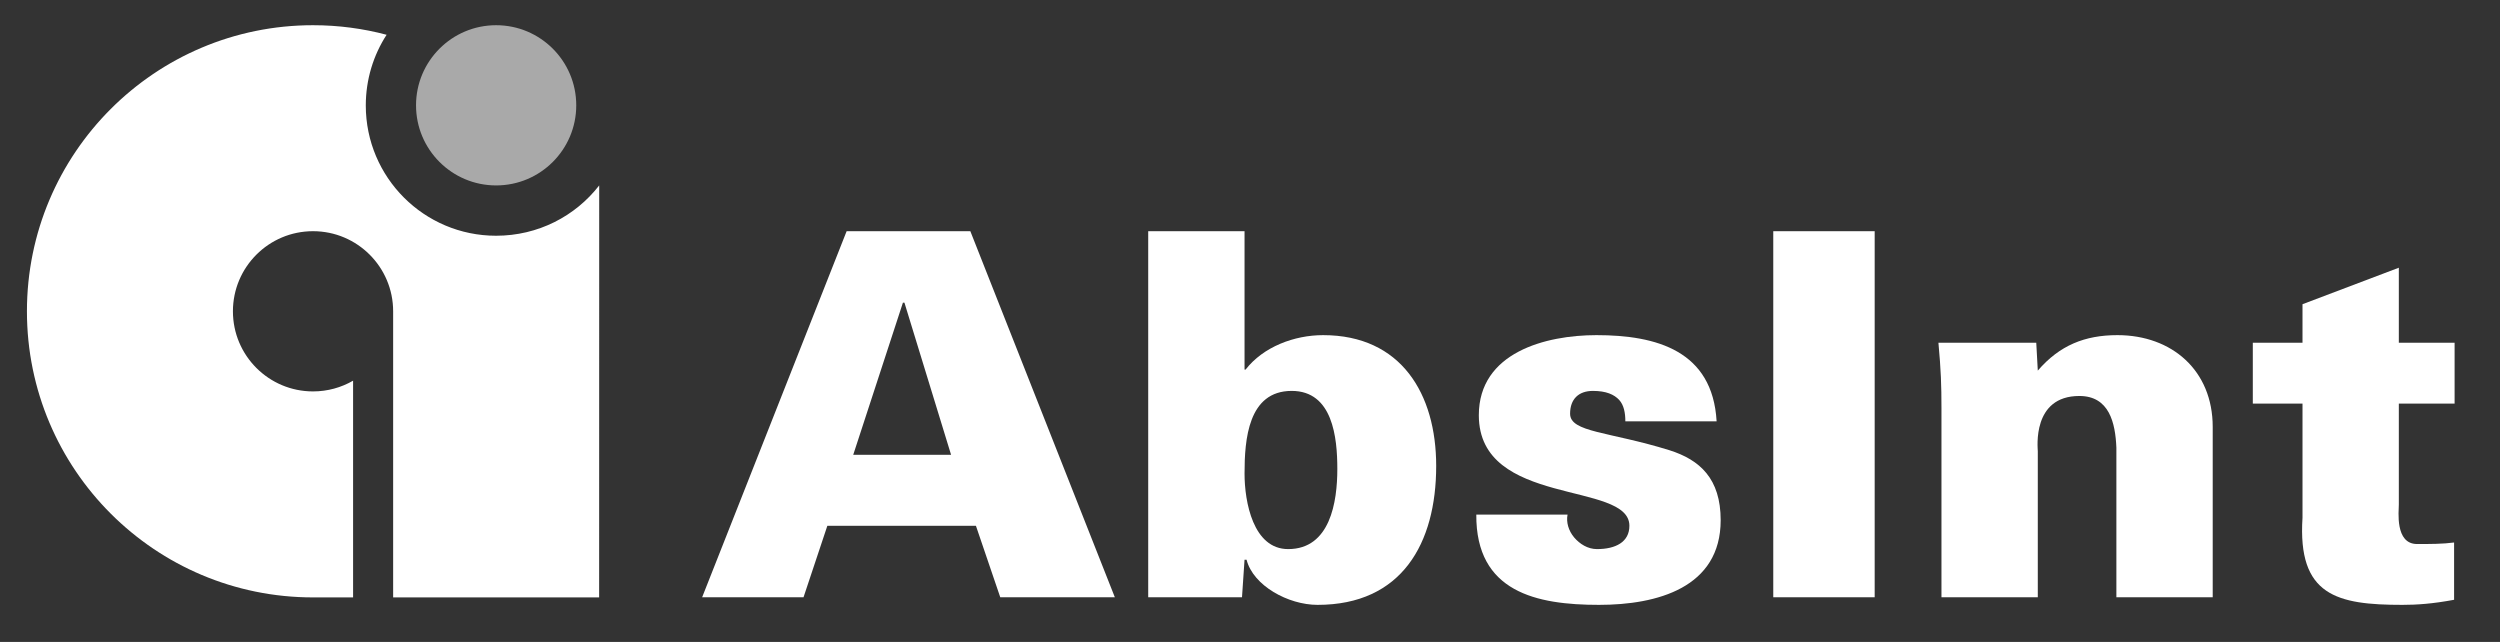 <?xml version="1.0" encoding="UTF-8"?>
<svg id="Ebene_1" xmlns="http://www.w3.org/2000/svg" version="1.1" viewBox="0 0 619.239 158.999">
  <rect x="0" y="0" width="619.239" height="158.999" fill="#333333" stroke="none"/>
  <!-- Generator: Adobe Illustrator 29.1.0, SVG Export Plug-In . SVG Version: 2.1.0 Build 142)  -->
  <defs>
    <style>
      .st0 {
        fill: #fff;
      }

      .st1 {
        fill: #a9a9a9;
      }
    </style>
  </defs>
  <path class="st1" d="M122.892,45.929c10.959,0,19.843-8.883,19.843-19.842,0-10.96-8.884-19.843-19.843-19.843-10.96,0-19.842,8.884-19.842,19.843,0,10.959,8.883,19.842,19.842,19.842h0Z"/>
  <path class="st0" d="M148.419,45.929c-5.903,7.62-15.158,12.462-25.543,12.462-17.823,0-32.272-14.448-32.272-32.272,0-6.453,1.894-12.464,5.156-17.506-5.816-1.544-11.921-2.369-18.223-2.369C38.399,6.244,6.671,37.972,6.671,77.11s31.727,70.866,70.866,70.866h9.921v-53.682c-2.918,1.688-6.309,2.658-9.921,2.658h0c-10.96,0-19.843-8.884-19.843-19.842,0-10.96,8.883-19.844,19.843-19.844,10.958,0,19.842,8.883,19.842,19.843v70.866h51.023l.016-102.047h0Z"/>
  <path class="st0" d="M199.03,147.939l5.902-17.708h36.798l6.028,17.708h28.382l-35.792-90.672h-30.642l-35.791,90.672h25.115ZM211.34,112.65l12.306-37.676h.378l11.552,37.676h-24.235Z"/>
  <path class="st0" d="M319.946,96.826c10.174,0,11.304,11.555,11.304,19.341,0,8.162-1.759,19.842-12.181,19.842-8.666,0-10.802-11.68-10.802-18.712,0-8.415.879-20.471,11.679-20.471h0ZM284.406,147.939h23.232l.628-9.294h.502c1.634,6.405,10.3,11.177,17.584,11.177,20.846,0,29.385-15.195,29.385-34.41,0-17.833-8.665-32.399-28.004-32.399-7.161,0-14.819,2.888-19.215,8.539h-.252v-34.284h-23.86v90.672h0Z"/>
  <path class="st0" d="M425.199,104.36c-1.004-17.454-14.819-21.348-29.764-21.348-12.559,0-29.136,4.269-29.136,19.842,0,22.856,37.296,16.2,37.296,27.377,0,4.019-3.388,5.777-8.035,5.777-2.261,0-4.271-1.257-5.651-2.889-1.38-1.633-2.011-3.768-1.633-5.652h-22.602c-.127,19.216,14.942,22.355,30.391,22.355,14.44,0,30.139-4.269,30.139-20.972,0-10.299-5.149-14.945-12.684-17.332-14.945-4.644-24.614-4.394-24.614-9.041,0-3.643,2.134-5.651,5.651-5.651,3.266,0,5.274.88,6.531,2.261,1.13,1.255,1.505,3.14,1.505,5.273h22.606Z"/>
  <polygon class="st0" points="464.349 147.939 464.349 57.268 439.23 57.268 439.23 147.939 464.349 147.939 464.349 147.939 464.349 147.939"/>
  <path class="st0" d="M504.375,84.896h-24.235c.628,6.781.753,10.55.753,16.2v46.844h23.861v-36.169c0-.753-1.507-13.688,10.297-13.688,7.411,0,8.917,6.655,9.169,12.809v37.047h23.86v-42.197c0-13.938-10.047-22.729-23.61-22.729-8.037,0-14.316,2.511-19.716,8.791l-.379-6.908h0Z"/>
  <path class="st0" d="M558.011,84.896v15.07h12.31v28.257c-1.257,19.34,8.538,21.6,24.739,21.6,3.517,0,7.408-.251,12.809-1.256v-14.191c-2.764.377-6.03.377-9.167.377-5.526,0-4.522-8.162-4.522-9.796v-24.99h13.815v-15.07h-13.815v-18.585l-23.859,9.041v9.544h-12.31Z"/>
</svg>